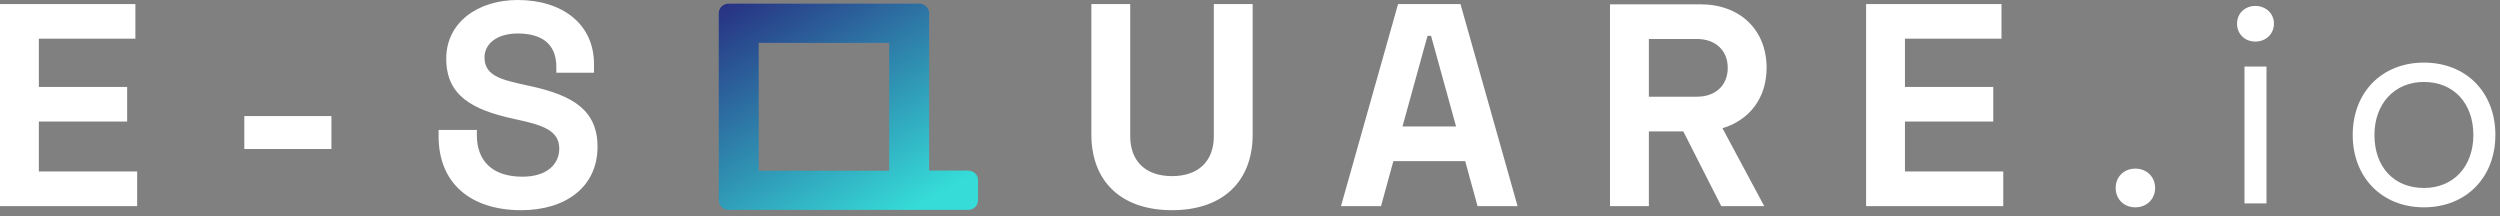<svg width="324" height="28" viewBox="0 0 324 28" fill="none" xmlns="http://www.w3.org/2000/svg">
  <rect x="0" y="0" width="324" height="28" fill="#808080" stroke="none"/>
  <path fill-rule="evenodd" clip-rule="evenodd" d="M0 0.524H17.547V5.014H5.035V11.263H16.479V15.753H5.035V22.226H17.776V26.716H0V0.524ZM31.663 19.307V15.042H42.954V19.307H31.663ZM67.102 0C72.824 0 76.982 3.068 76.982 8.307V9.429H72.099V8.643C72.099 5.65 70.154 4.34 67.102 4.34C64.432 4.34 62.792 5.65 62.792 7.446C62.792 9.916 65.157 10.365 68.361 11.076L68.704 11.15C74.197 12.348 77.439 14.256 77.439 19.008C77.439 24.284 73.243 27.24 67.56 27.24C61.037 27.24 56.841 23.797 56.841 17.661V16.838H61.8V17.511C61.8 20.729 63.669 22.899 67.713 22.899C70.955 22.899 72.481 21.216 72.481 19.27C72.481 16.988 70.497 16.239 66.988 15.491L66.644 15.416C61.113 14.219 57.833 12.348 57.833 7.596C57.833 2.919 61.914 0 67.102 0ZM141.441 0.524H146.477V17.661C146.477 20.842 148.422 22.825 151.893 22.825C155.364 22.825 157.31 20.842 157.31 17.661V0.524H162.345V17.437C162.345 23.423 158.569 27.24 151.893 27.24C145.218 27.24 141.441 23.423 141.441 17.437V0.524ZM181.191 0.524H189.278L196.678 26.716H191.49L189.888 20.879H180.581L178.979 26.716H173.791L181.191 0.524ZM181.763 16.389H188.706L185.463 4.64H185.006L181.763 16.389ZM228.951 8.793C228.951 12.759 226.663 15.603 223.229 16.613L228.646 26.716H223.077L218.156 17.025H213.693V26.716H208.658V0.561H220.407C225.442 0.561 228.951 3.817 228.951 8.793ZM213.693 5.051V12.535H219.911C222.314 12.535 223.916 11.076 223.916 8.793C223.916 6.511 222.314 5.051 219.911 5.051H213.693ZM241.847 0.524H259.393V5.014H246.882V11.263H258.325V15.753H246.882V22.226H259.622V26.716H241.847V0.524Z" fill="white"/>
  <path d="M119.142 0.475C119.845 0.475 120.414 1.033 120.414 1.722L120.414 22.103L125.483 22.104C126.185 22.104 126.754 22.663 126.754 23.351V25.954C126.754 26.643 126.185 27.202 125.483 27.202H94.422C93.719 27.202 93.15 26.643 93.15 25.954V1.722C93.15 1.033 93.719 0.475 94.422 0.475H119.142ZM98.327 5.553V22.123H115.237L115.237 5.553H98.327Z" fill="url(#paint0_linear_307_3)"/>
  <path d="M274.192 24.361C274.192 25.815 275.266 26.869 276.749 26.869C278.194 26.869 279.305 25.815 279.305 24.361C279.305 22.907 278.194 21.853 276.749 21.853C275.266 21.853 274.192 22.907 274.192 24.361ZM289.922 3.06C289.922 4.405 290.922 5.387 292.293 5.387C293.664 5.387 294.702 4.405 294.702 3.06C294.702 1.752 293.664 0.771 292.293 0.771C290.922 0.771 289.922 1.752 289.922 3.06ZM293.738 8.622H290.885V26.36H293.738V8.622ZM304.911 17.491C304.911 22.979 308.69 26.869 314.137 26.869C319.621 26.869 323.401 22.979 323.401 17.491C323.401 11.966 319.621 8.113 314.137 8.113C308.69 8.113 304.911 11.966 304.911 17.491ZM307.727 17.491C307.727 13.529 310.246 10.621 314.137 10.621C318.028 10.621 320.548 13.42 320.548 17.491C320.548 21.526 318.028 24.361 314.137 24.361C310.246 24.361 307.727 21.634 307.727 17.491Z" fill="white"/>
  <defs>
    <linearGradient id="paint0_linear_307_3" x1="93.15" y1="-0.688" x2="112" y2="30.851" gradientUnits="userSpaceOnUse">
      <stop stop-color="#272A7F"/>
      <stop offset="1" stop-color="#35DCD8"/>
    </linearGradient>
  </defs>
</svg>
